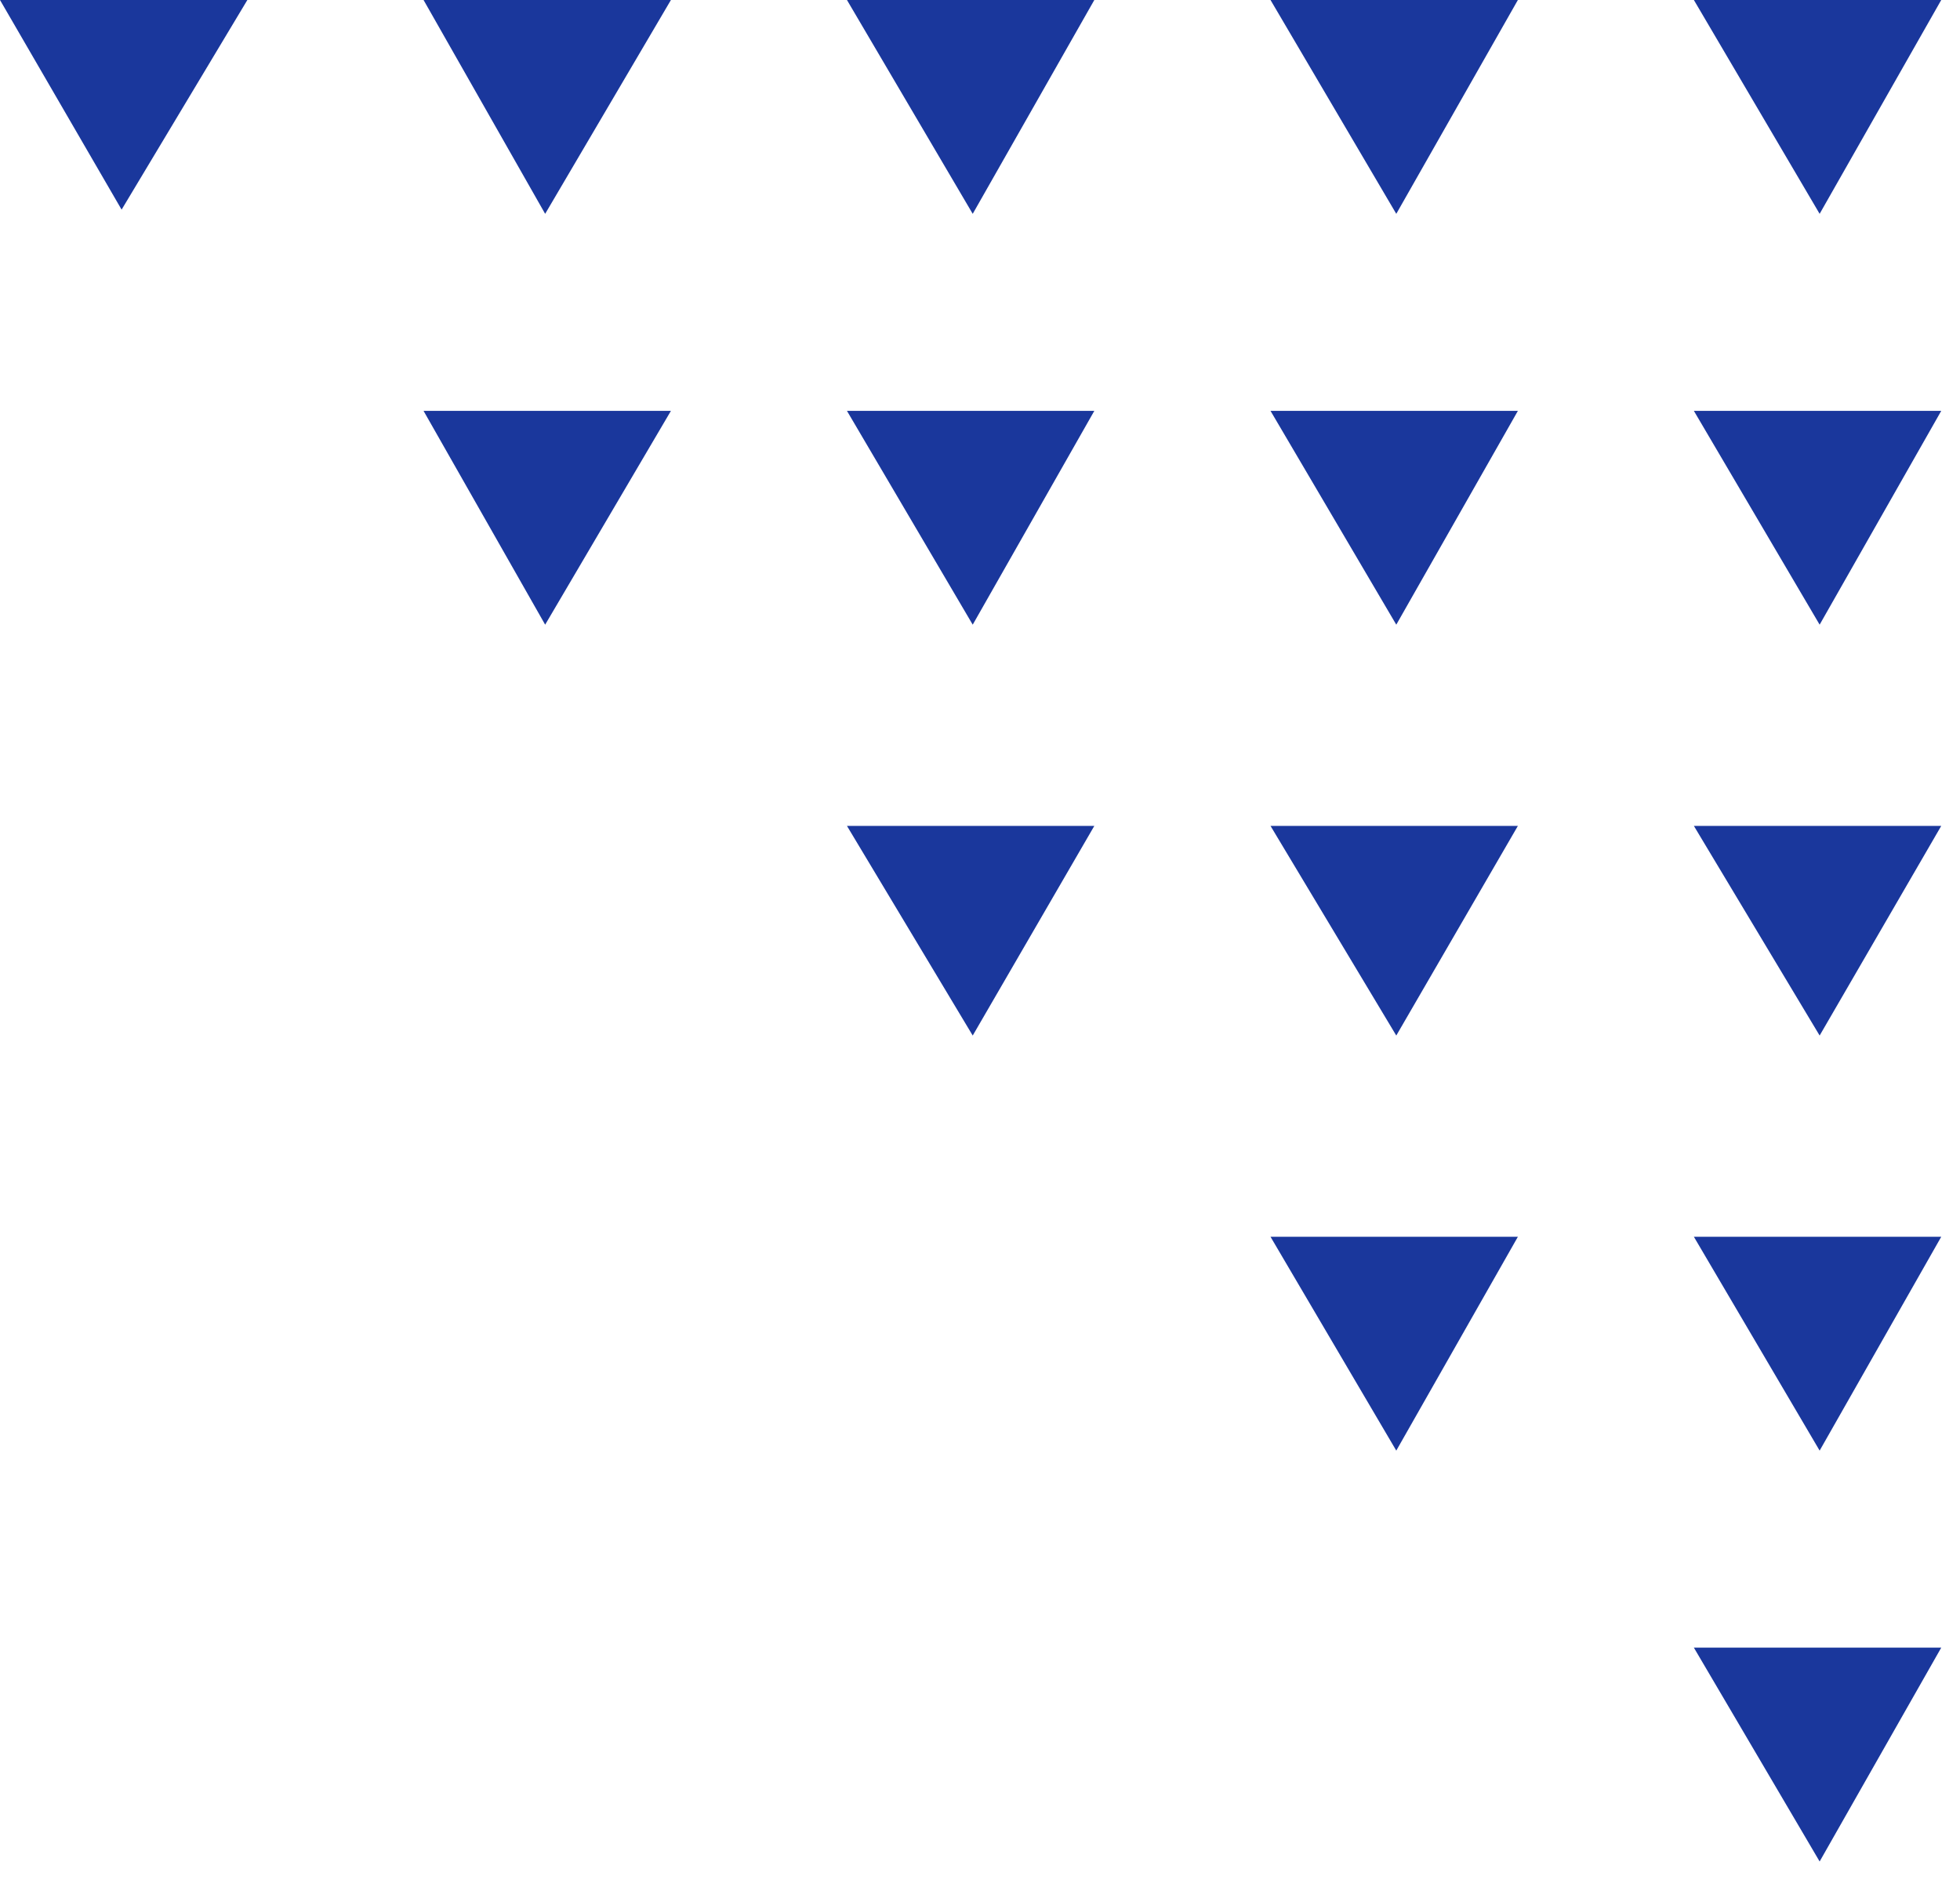 <svg width="49" height="47" viewBox="0 0 49 47" fill="none" xmlns="http://www.w3.org/2000/svg">
<path d="M27.358 10.272H21.174L24.318 15.617L27.358 10.272Z" fill="#1A379C"/>
<path d="M27.358 0H21.174L24.318 5.346L27.358 0Z" fill="#1A379C"/>
<path d="M6.184 0H0.105C0.105 0 0.105 0 0 0L3.04 5.241L6.184 0Z" fill="#1A379C"/>
<path d="M27.358 20.648H21.174L24.318 25.889L27.358 20.648Z" fill="#1A379C"/>
<path d="M16.773 10.272H10.589L13.629 15.617L16.773 10.272Z" fill="#1A379C"/>
<path d="M16.773 0H10.589L13.629 5.346L16.773 0Z" fill="#1A379C"/>
<path d="M48.531 20.648H42.347L45.491 25.889L48.531 20.648Z" fill="#1A379C"/>
<path d="M48.531 30.92H42.347L45.491 36.266L48.531 30.92Z" fill="#1A379C"/>
<path d="M48.531 41.192H42.347L45.491 46.538L48.531 41.192Z" fill="#1A379C"/>
<path d="M37.947 30.92H31.763L34.907 36.266L37.947 30.92Z" fill="#1A379C"/>
<path d="M37.947 0H31.763L34.907 5.346L37.947 0Z" fill="#1A379C"/>
<path d="M37.947 10.272H31.763L34.907 15.617L37.947 10.272Z" fill="#1A379C"/>
<path d="M37.947 20.648H31.763L34.907 25.889L37.947 20.648Z" fill="#1A379C"/>
<path d="M48.531 0H42.347L45.491 5.346L48.531 0Z" fill="#1A379C"/>
<path d="M48.531 10.272H42.347L45.491 15.617L48.531 10.272Z" fill="#1A379C"/>
</svg>
